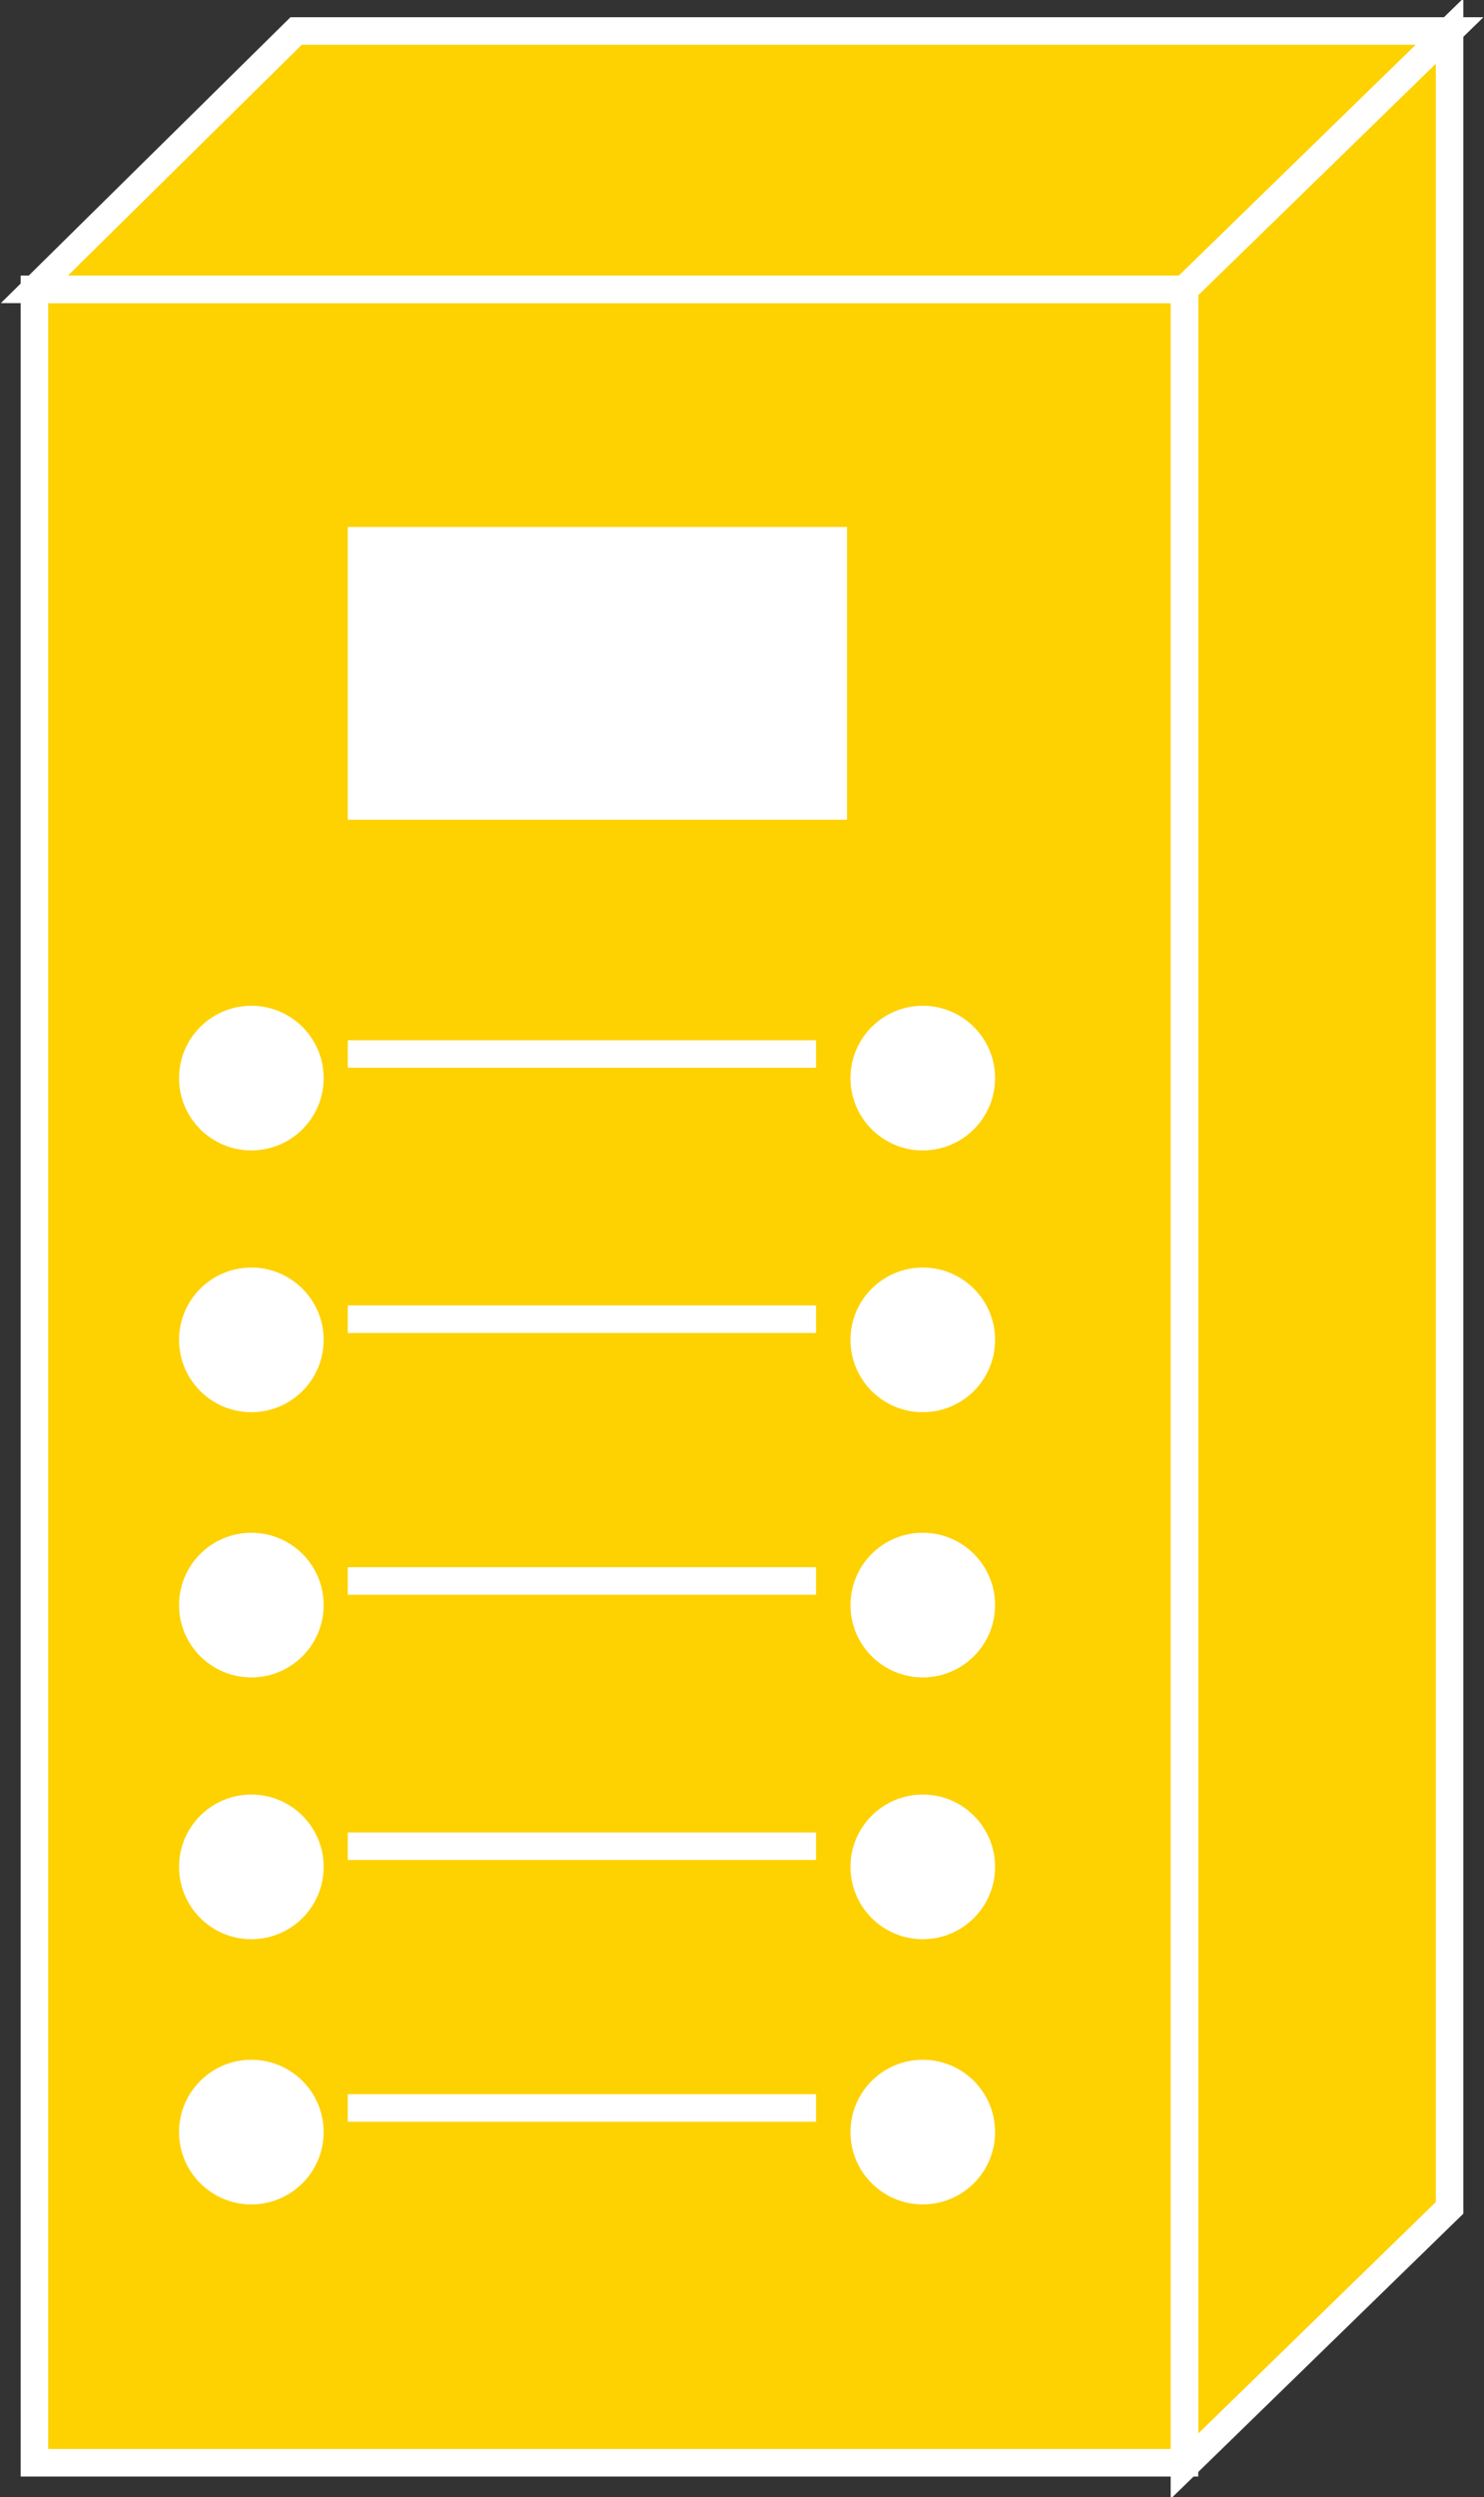 <?xml version="1.0" encoding="utf-8"?>
<!-- Generator: Adobe Illustrator 20.1.0, SVG Export Plug-In . SVG Version: 6.00 Build 0)  -->
<svg version="1.1" id="Layer_1" xmlns="http://www.w3.org/2000/svg" xmlns:xlink="http://www.w3.org/1999/xlink" x="0px" y="0px"
	 viewBox="0 0 43.1 72.5" style="enable-background:new 0 0 43.1 72.5;" xml:space="preserve">
<rect x="0" y="0" width="43.1" height="72.5" fill="#333333" stroke="none"/>
<style type="text/css">
	.st0{fill:#FED100;stroke:#FFFFFF;stroke-width:0.8;}
	.st1{fill:#FFFFFF;}
	.st2{fill:none;stroke:#FFFFFF;stroke-width:0.8;}
</style>
<g>
	<polygon class="st0" points="42.1,64.1 34.4,71.6 34.4,8.4 42.1,0.9 	"/>
	<rect x="1" y="8.4" class="st0" width="33.4" height="63.1"/>
	<polygon class="st0" points="8.6,0.9 42.1,0.9 34.4,8.4 1,8.4 	"/>
	<g>
		<rect x="10.1" y="15.3" class="st1" width="14.5" height="8.5"/>
	</g>
	<g>
		<circle class="st1" cx="7.3" cy="31.3" r="2.1"/>
	</g>
	<g>
		<circle class="st1" cx="7.3" cy="38.9" r="2.1"/>
	</g>
	<g>
		<circle class="st1" cx="7.3" cy="46.6" r="2.1"/>
	</g>
	<g>
		<circle class="st1" cx="7.3" cy="54.2" r="2.1"/>
	</g>
	<g>
		<circle class="st1" cx="7.3" cy="61.9" r="2.1"/>
	</g>
	<line class="st2" x1="10.1" y1="30.6" x2="23.7" y2="30.6"/>
	<line class="st2" x1="10.1" y1="38.3" x2="23.7" y2="38.3"/>
	<line class="st2" x1="10.1" y1="45.9" x2="23.7" y2="45.9"/>
	<line class="st2" x1="10.1" y1="53.6" x2="23.7" y2="53.6"/>
	<line class="st2" x1="10.1" y1="61.2" x2="23.7" y2="61.2"/>
	<g>
		<circle class="st1" cx="26.8" cy="31.3" r="2.1"/>
	</g>
	<g>
		<circle class="st1" cx="26.8" cy="38.9" r="2.1"/>
	</g>
	<g>
		<circle class="st1" cx="26.8" cy="46.6" r="2.1"/>
	</g>
	<g>
		<circle class="st1" cx="26.8" cy="54.2" r="2.1"/>
	</g>
	<g>
		<circle class="st1" cx="26.8" cy="61.9" r="2.1"/>
	</g>
</g>
</svg>
